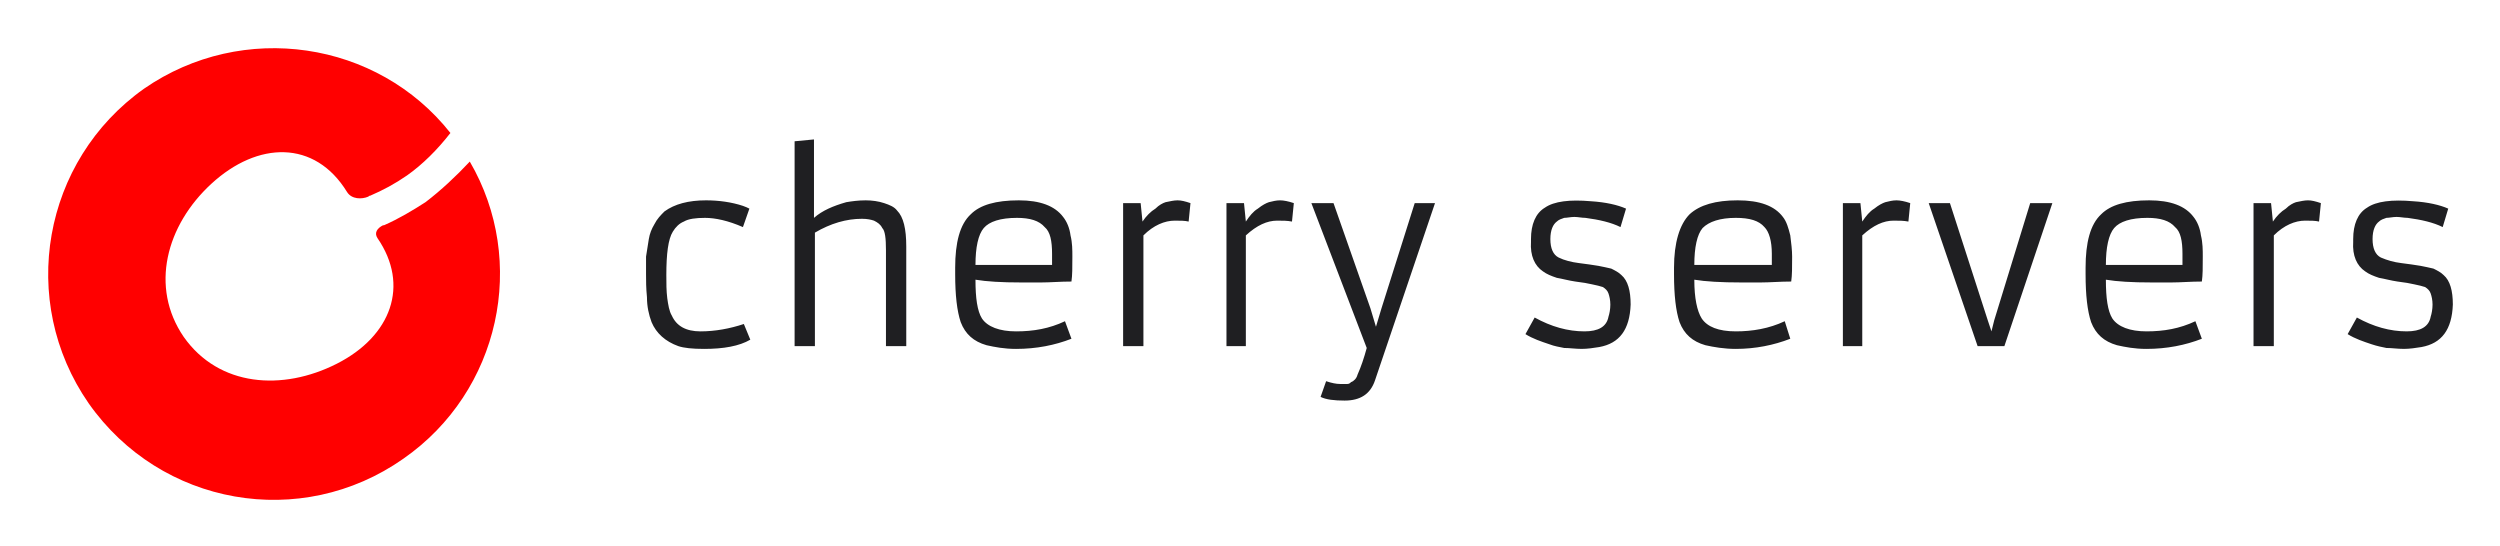 <svg xmlns="http://www.w3.org/2000/svg" role="img" viewBox="-52.10 -52.10 2709.20 591.70"><title>Cherry Servers logo</title><path fill="#1f1f22" d="M761 316c-12 7-29 10-50 10-13 0-22-1-28-3-14-5-24-14-29-26-3-8-5-17-5-27-1-10-1-18-1-25v-19c1-7 2-13 3-19s3-11 6-16c3-6 7-10 11-14 11-8 26-12 45-12 14 0 28 2 40 6 3 1 5 2 7 3l-7 20c-16-7-30-10-41-10-10 0-18 1-23 4-5 2-9 6-12 11-5 8-7 24-7 47 0 9 0 17 1 25 1 7 2 14 5 19 5 11 15 17 31 17s32-3 47-8l7 17zm121-131c-17 0-34 5-51 15v123h-22V101l21-2v85c9-8 21-13 35-17 6-1 13-2 21-2 7 0 14 1 20 3s11 4 14 8c7 7 10 20 10 39v108h-22V219c0-13-1-21-4-24-2-4-5-6-9-8-3-1-7-2-13-2zm227 130c-18 7-38 11-60 11-13 0-23-2-32-4-14-4-23-12-28-25-4-12-6-29-6-52v-7c0-27 5-47 17-58 10-10 27-15 52-15 23 0 39 6 48 18 4 5 7 12 8 20 2 8 2 16 2 23 0 12 0 20-1 27-12 0-23 1-33 1h-21c-22 0-38-1-50-3 0 20 2 34 7 42 6 9 19 14 37 14 19 0 36-3 53-11l7 19zm-21-80v-12c0-14-2-24-8-29-6-7-16-10-30-10-18 0-30 4-36 11s-9 21-9 40h83zm133-48c-11 0-23 5-34 16v120h-22V168h19l2 20c4-6 9-11 14-14 4-4 8-6 11-7 5-1 9-2 13-2s8 1 14 3l-2 20c-4-1-9-1-15-1zm111 0c-11 0-22 5-34 16v120h-21V168h19l2 20c4-6 8-11 13-14 5-4 9-6 12-7 4-1 8-2 12-2s9 1 15 3l-2 20c-5-1-10-1-16-1zm53 174c6 2 11 3 15 3h8c2 0 3-1 4-2 3-1 6-4 7-8 4-9 7-18 10-29l-60-157h24l40 114 6 20 6-20 36-114h22l-65 192c-5 15-16 22-33 22-11 0-20-1-26-4l6-17zm226-69c18 10 36 15 54 15 15 0 24-5 26-16 1-3 2-8 2-13s-1-9-2-12-3-5-6-7c-3-1-7-2-12-3-4-1-10-2-18-3-7-1-14-3-20-4-6-2-11-4-15-7-9-6-14-17-13-32v-3c0-16 5-28 15-34 10-7 27-9 50-7 16 1 29 4 38 8l-6 20c-10-5-23-8-38-10-4 0-8-1-12-1s-8 1-11 1c-3 1-6 2-8 4-4 3-7 9-7 19s3 17 9 20 14 5 22 6 15 2 21 3c5 1 10 2 14 3 4 2 8 4 11 7 7 6 10 17 10 32-1 27-12 42-34 46-6 1-13 2-19 2-7 0-13-1-19-1-5-1-11-2-16-4-9-3-18-6-26-11l10-18zm277 23c-18 7-38 11-59 11-13 0-24-2-33-4-14-4-23-12-28-25-4-12-6-29-6-52v-7c0-27 6-47 17-58 11-10 28-15 52-15s40 6 49 18c4 5 6 12 8 20 1 8 2 16 2 23 0 12 0 20-1 27-12 0-23 1-33 1h-21c-22 0-39-1-51-3 0 20 3 34 8 42 6 9 18 14 37 14 18 0 36-3 53-11l6 19zm-20-80v-12c0-14-3-24-8-29-6-7-16-10-31-10-17 0-29 4-36 11-6 7-9 21-9 40h84zm132-48c-11 0-22 5-34 16v120h-21V168h19l2 20c4-6 8-11 13-14 5-4 9-6 12-7 4-1 8-2 12-2s9 1 15 3l-2 20c-5-1-10-1-16-1zm38-19h23l41 127 4 12 3-12 39-127h24l-52 155h-29l-53-155zm296 147c-18 7-38 11-60 11-13 0-23-2-32-4-14-4-23-12-28-25-4-12-6-29-6-52v-7c0-27 5-47 17-58 10-10 27-15 52-15 23 0 39 6 48 18 4 5 7 12 8 20 2 8 2 16 2 23 0 12 0 20-1 27-12 0-23 1-33 1h-21c-22 0-38-1-50-3 0 20 2 34 7 42 6 9 19 14 37 14 19 0 36-3 53-11l7 19zm-21-80v-12c0-14-2-24-8-29-6-7-16-10-30-10-18 0-30 4-36 11s-9 21-9 40h83zm133-48c-11 0-23 5-34 16v120h-22V168h19l2 20c4-6 9-11 14-14 4-4 8-6 11-7 5-1 9-2 13-2s8 1 14 3l-2 20c-4-1-9-1-15-1zm56 105c18 10 36 15 54 15 15 0 24-5 26-16 1-3 2-8 2-13s-1-9-2-12-3-5-6-7c-3-1-7-2-12-3-4-1-10-2-18-3-7-1-14-3-20-4-6-2-11-4-15-7-9-6-14-17-13-32v-3c0-16 5-28 15-34 10-7 27-9 50-7 16 1 29 4 38 8l-6 20c-10-5-23-8-38-10-4 0-8-1-12-1s-8 1-11 1c-3 1-6 2-8 4-4 3-7 9-7 19s3 17 9 20c7 3 14 5 22 6s15 2 21 3c5 1 10 2 14 3 4 2 8 4 11 7 7 6 10 17 10 32-1 27-12 42-34 46-6 1-13 2-19 2-7 0-13-1-19-1-5-1-10-2-16-4-9-3-18-6-26-11l10-18z"/><path fill="red" d="M104 44C211-30 357-8 436 92c-14 18-30 34-47 46-13 9-26 16-40 22-1 0-1 0-2 1-7 3-18 3-23-5-35-57-97-55-147-9-49 45-67 112-30 166 38 54 107 59 166 29s79-85 44-136c-4-6 0-11 6-14h1c16-7 31-16 45-25 17-13 33-28 48-44 63 108 33 249-72 322-111 78-263 51-341-60-77-111-50-263 60-341z"/></svg>